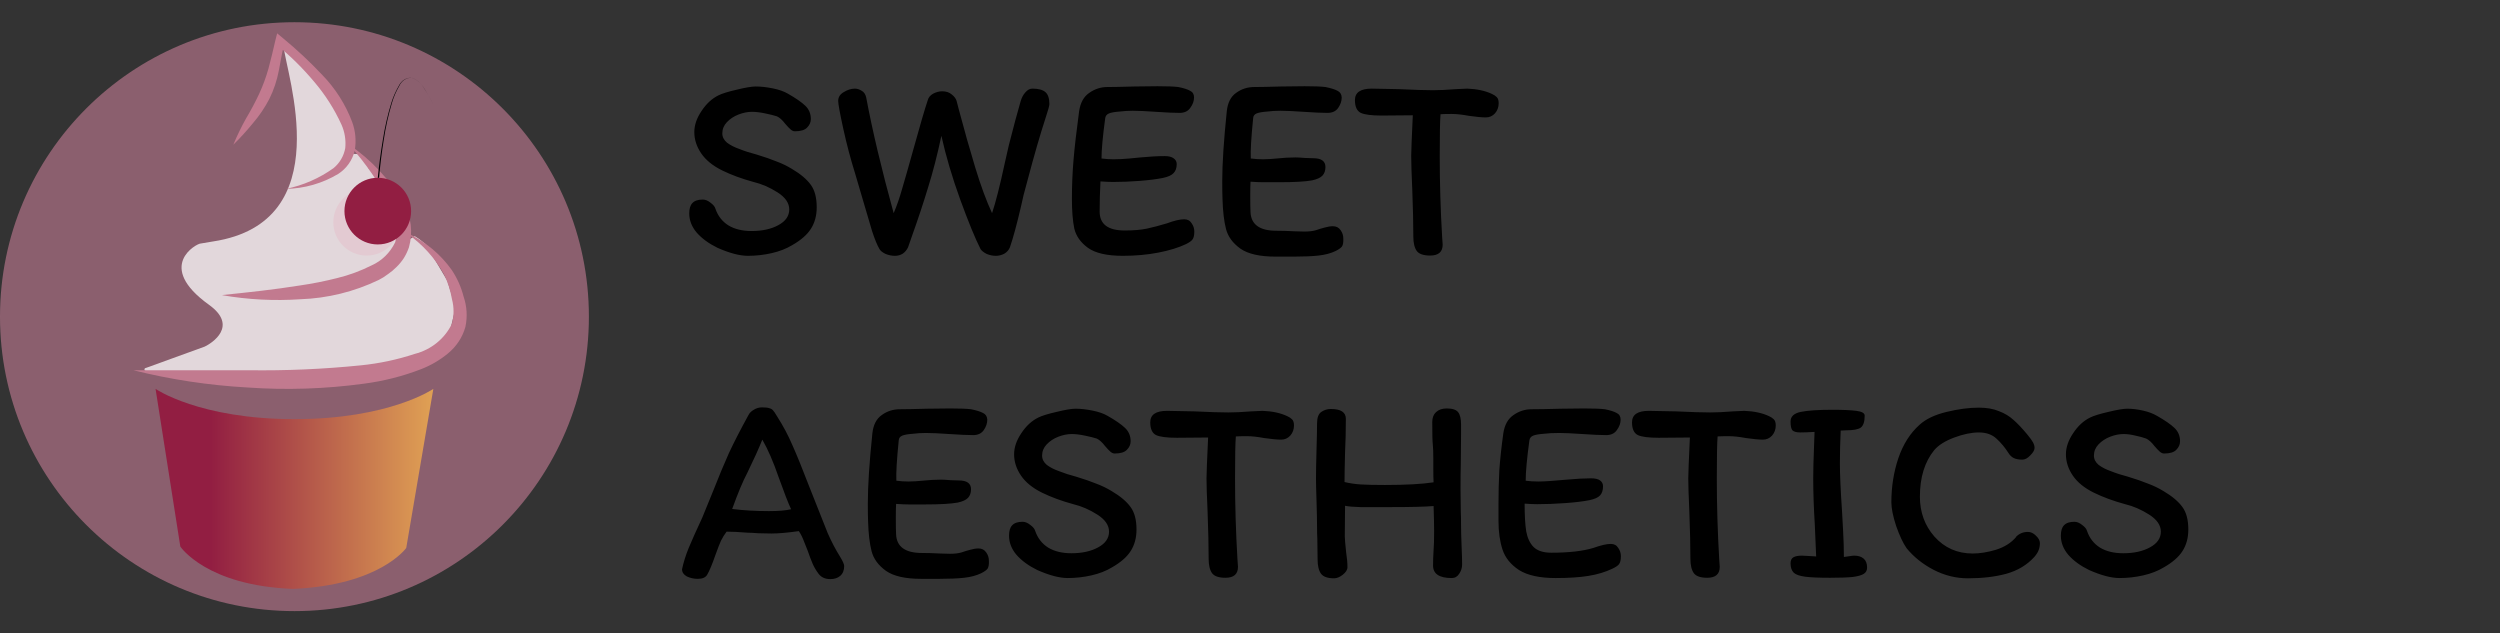 <svg width="225" height="57" viewBox="0 0 225 57" fill="none" xmlns="http://www.w3.org/2000/svg">
<rect x="0" y="0" width="225" height="57" fill="#333333" stroke="none"/>
<path d="M73.504 18.656C73.504 19.408 73.328 20.056 72.976 20.6C72.64 21.128 72.08 21.616 71.296 22.064C70.768 22.384 70.152 22.624 69.448 22.784C68.744 22.944 68.032 23.024 67.312 23.024C66.576 23.024 65.664 22.784 64.576 22.304C63.792 21.92 63.168 21.464 62.704 20.936C62.256 20.408 62.032 19.832 62.032 19.208C62.032 18.776 62.128 18.464 62.32 18.272C62.512 18.064 62.824 17.96 63.256 17.96C63.48 17.96 63.712 18.056 63.952 18.248C64.192 18.424 64.336 18.6 64.384 18.776C64.608 19.432 65 19.936 65.56 20.288C66.12 20.624 66.816 20.792 67.648 20.792C68.608 20.792 69.408 20.616 70.048 20.264C70.704 19.912 71.032 19.44 71.032 18.848C71.032 18.272 70.68 17.76 69.976 17.312C69.272 16.864 68.552 16.552 67.816 16.376C66.76 16.088 65.824 15.744 65.008 15.344C64.16 14.928 63.528 14.416 63.112 13.808C62.696 13.2 62.488 12.56 62.488 11.888C62.488 11.264 62.704 10.632 63.136 9.992C63.568 9.336 64.08 8.864 64.672 8.576C64.992 8.416 65.536 8.248 66.304 8.072C67.088 7.88 67.656 7.784 68.008 7.784C68.472 7.784 68.984 7.84 69.544 7.952C70.104 8.064 70.56 8.224 70.912 8.432C71.616 8.832 72.136 9.192 72.472 9.512C72.808 9.832 72.976 10.232 72.976 10.712C72.976 11 72.864 11.256 72.64 11.48C72.432 11.704 72.064 11.816 71.536 11.816C71.408 11.816 71.28 11.76 71.152 11.648C71.024 11.536 70.864 11.368 70.672 11.144C70.416 10.808 70.168 10.584 69.928 10.472C69.688 10.392 69.336 10.304 68.872 10.208C68.424 10.112 68.024 10.064 67.672 10.064C67.288 10.064 66.888 10.144 66.472 10.304C66.056 10.464 65.704 10.696 65.416 11C65.144 11.288 65.008 11.624 65.008 12.008C65.008 12.328 65.152 12.608 65.44 12.848C65.744 13.072 66.104 13.256 66.52 13.4C67 13.592 67.52 13.76 68.08 13.904C68.816 14.128 69.416 14.336 69.88 14.528C70.36 14.704 70.824 14.928 71.272 15.2C72.056 15.664 72.624 16.144 72.976 16.64C73.328 17.12 73.504 17.792 73.504 18.656ZM91.853 9.128C91.949 8.792 92.093 8.52 92.285 8.312C92.477 8.088 92.685 7.976 92.909 7.976C93.453 7.976 93.845 8.08 94.085 8.288C94.325 8.496 94.445 8.856 94.445 9.368C94.445 9.512 94.333 9.92 94.109 10.592C93.613 12.112 93.069 13.992 92.477 16.232C92.333 16.744 92.213 17.192 92.117 17.576C92.037 17.96 91.965 18.28 91.901 18.536C91.517 20.184 91.181 21.424 90.893 22.256C90.797 22.496 90.629 22.688 90.389 22.832C90.149 22.96 89.893 23.024 89.621 23.024C89.349 23.024 89.077 22.968 88.805 22.856C88.549 22.728 88.365 22.584 88.253 22.424C87.773 21.48 87.165 20 86.429 17.984C85.693 15.952 85.125 14.032 84.725 12.224C84.357 13.952 83.957 15.504 83.525 16.88C83.109 18.256 82.629 19.704 82.085 21.224C82.021 21.416 81.957 21.6 81.893 21.776C81.829 21.936 81.773 22.096 81.725 22.256C81.613 22.496 81.453 22.688 81.245 22.832C81.037 22.96 80.805 23.024 80.549 23.024C80.261 23.024 79.981 22.968 79.709 22.856C79.437 22.728 79.253 22.584 79.157 22.424C78.949 22.072 78.725 21.528 78.485 20.792C78.261 20.056 77.957 19.024 77.573 17.696L76.973 15.656C76.557 14.328 76.197 12.968 75.893 11.576C75.589 10.184 75.437 9.352 75.437 9.08C75.437 8.744 75.605 8.48 75.941 8.288C76.277 8.08 76.613 7.976 76.949 7.976C77.141 7.976 77.341 8.04 77.549 8.168C77.757 8.28 77.893 8.48 77.957 8.768C78.517 11.76 79.341 15.232 80.429 19.184C80.701 18.56 80.957 17.824 81.197 16.976C81.453 16.112 81.797 14.904 82.229 13.352C82.789 11.32 83.213 9.872 83.501 9.008C83.565 8.768 83.725 8.576 83.981 8.432C84.253 8.288 84.525 8.216 84.797 8.216C85.149 8.216 85.437 8.312 85.661 8.504C85.885 8.68 86.029 8.872 86.093 9.08L86.285 9.824C86.781 11.696 87.277 13.448 87.773 15.08C88.269 16.712 88.773 18.08 89.285 19.184C89.605 18.24 89.989 16.728 90.437 14.648L90.797 13.064C91.229 11.368 91.581 10.056 91.853 9.128ZM106.576 19.736C106.88 19.736 107.104 19.856 107.248 20.096C107.408 20.32 107.488 20.568 107.488 20.84C107.488 21.176 107.432 21.416 107.32 21.56C107.224 21.688 107.032 21.824 106.744 21.968C106.072 22.288 105.24 22.544 104.248 22.736C103.256 22.928 102.192 23.024 101.056 23.024C99.632 23.024 98.584 22.784 97.912 22.304C97.256 21.824 96.848 21.248 96.688 20.576C96.544 19.888 96.472 18.992 96.472 17.888C96.472 16.704 96.52 15.544 96.616 14.408C96.712 13.256 96.88 11.792 97.12 10.016C97.232 9.248 97.536 8.696 98.032 8.36C98.528 8.008 99.072 7.832 99.664 7.832C100.16 7.832 100.968 7.816 102.088 7.784L104.176 7.76C105.04 7.76 105.664 7.784 106.048 7.832C106.528 7.928 106.88 8.04 107.104 8.168C107.344 8.28 107.464 8.48 107.464 8.768C107.464 9.088 107.352 9.4 107.128 9.704C106.92 10.008 106.6 10.16 106.168 10.16C105.672 10.16 104.96 10.128 104.032 10.064C103.104 10 102.408 9.968 101.944 9.968C101.544 9.968 101.152 9.992 100.768 10.04C100.32 10.072 100 10.128 99.808 10.208C99.616 10.288 99.504 10.424 99.472 10.616C99.248 12.264 99.136 13.48 99.136 14.264C99.504 14.312 99.864 14.336 100.216 14.336C100.664 14.336 101.144 14.312 101.656 14.264C102.168 14.216 102.496 14.184 102.64 14.168C103.488 14.088 104.216 14.048 104.824 14.048C105.176 14.048 105.44 14.112 105.616 14.24C105.808 14.368 105.904 14.544 105.904 14.768C105.904 15.12 105.808 15.392 105.616 15.584C105.44 15.776 105.12 15.92 104.656 16.016C104.096 16.128 103.4 16.216 102.568 16.28C101.752 16.344 100.952 16.376 100.168 16.376C99.896 16.376 99.52 16.36 99.04 16.328C98.992 17.304 98.968 18.208 98.968 19.04C98.968 20.176 99.72 20.744 101.224 20.744C102.024 20.744 102.688 20.688 103.216 20.576C103.744 20.464 104.352 20.304 105.04 20.096C105.68 19.856 106.192 19.736 106.576 19.736ZM120.898 21.464C120.914 21.8 120.874 22.04 120.778 22.184C120.682 22.312 120.49 22.448 120.202 22.592C119.77 22.8 119.258 22.936 118.666 23C118.09 23.064 117.346 23.096 116.434 23.096H114.802C113.378 23.096 112.322 22.856 111.634 22.376C110.946 21.88 110.514 21.288 110.338 20.6C110.162 19.912 110.058 19.024 110.026 17.936C110.01 17.568 110.002 17.024 110.002 16.304C110.002 14.736 110.138 12.64 110.41 10.016C110.49 9.248 110.77 8.696 111.25 8.36C111.73 8.008 112.274 7.832 112.882 7.832C113.378 7.832 114.186 7.816 115.306 7.784L117.418 7.76C118.282 7.76 118.906 7.784 119.29 7.832C119.77 7.928 120.13 8.04 120.37 8.168C120.61 8.28 120.738 8.48 120.754 8.768C120.754 9.088 120.65 9.4 120.442 9.704C120.234 10.008 119.914 10.16 119.482 10.16C118.986 10.16 118.274 10.128 117.346 10.064C116.418 10 115.714 9.968 115.234 9.968C114.802 9.968 114.41 9.992 114.058 10.04C113.61 10.072 113.29 10.128 113.098 10.208C112.906 10.288 112.802 10.424 112.786 10.616C112.61 12.36 112.538 13.576 112.57 14.264C112.938 14.312 113.306 14.336 113.674 14.336C114.042 14.336 114.546 14.304 115.186 14.24C115.346 14.224 115.546 14.208 115.786 14.192C116.026 14.176 116.298 14.168 116.602 14.168C116.778 14.168 117.058 14.184 117.442 14.216L118.186 14.24C118.922 14.24 119.29 14.504 119.29 15.032C119.29 15.352 119.202 15.608 119.026 15.8C118.85 15.992 118.538 16.136 118.09 16.232C117.482 16.344 116.498 16.4 115.138 16.4H113.674C113.37 16.4 112.994 16.384 112.546 16.352C112.53 16.64 112.522 17.056 112.522 17.6C112.522 18.304 112.53 18.8 112.546 19.088C112.594 20.208 113.37 20.768 114.874 20.768C115.386 20.768 115.93 20.784 116.506 20.816L117.394 20.84C117.81 20.84 118.154 20.8 118.426 20.72C118.698 20.624 118.962 20.544 119.218 20.48C119.49 20.4 119.738 20.36 119.962 20.36C120.266 20.36 120.498 20.48 120.658 20.72C120.818 20.944 120.898 21.192 120.898 21.464ZM121.944 9.008C121.944 8.32 122.448 7.976 123.456 7.976C123.888 7.976 124.712 7.992 125.928 8.024C127.272 8.088 128.288 8.12 128.976 8.12C129.536 8.12 130.216 8.088 131.016 8.024C131.56 7.992 131.904 7.976 132.048 7.976C132.928 8.008 133.672 8.168 134.28 8.456C134.456 8.536 134.6 8.632 134.712 8.744C134.824 8.856 134.88 9.04 134.88 9.296C134.88 9.648 134.768 9.952 134.544 10.208C134.32 10.448 134.048 10.568 133.728 10.568C133.376 10.568 132.864 10.52 132.192 10.424C131.6 10.312 131.08 10.256 130.632 10.256C130.2 10.256 129.872 10.264 129.648 10.28C129.6 10.808 129.576 12.072 129.576 14.072C129.576 16.456 129.648 18.872 129.792 21.32L129.84 22.016C129.84 22.672 129.464 23 128.712 23C128.12 23 127.72 22.864 127.512 22.592C127.304 22.304 127.2 21.872 127.2 21.296C127.2 20.16 127.168 18.744 127.104 17.048C127.04 15.64 127.008 14.64 127.008 14.048C127.008 13.648 127.056 12.424 127.152 10.376L124.344 10.4C123.448 10.4 122.824 10.32 122.472 10.16C122.12 9.984 121.944 9.6 121.944 9.008ZM73.672 51.64C73.464 51.368 73.288 51.072 73.144 50.752C73 50.416 72.848 50.016 72.688 49.552C72.656 49.472 72.56 49.232 72.4 48.832C72.256 48.432 72.088 48.088 71.896 47.8C70.888 47.944 70.064 48.016 69.424 48.016C69.072 48.016 68.68 48.008 68.248 47.992C67.832 47.96 67.52 47.944 67.312 47.944C66.512 47.88 65.872 47.848 65.392 47.848C65.2 48.104 65.032 48.376 64.888 48.664C64.76 48.952 64.592 49.384 64.384 49.96C64.096 50.792 63.848 51.384 63.64 51.736C63.496 51.976 63.216 52.096 62.8 52.096C62.448 52.096 62.12 52.024 61.816 51.88C61.528 51.72 61.384 51.504 61.384 51.232C61.512 50.624 61.712 49.984 61.984 49.312C62.272 48.624 62.68 47.712 63.208 46.576L64.168 44.224C64.696 42.88 65.176 41.728 65.608 40.768C66.056 39.808 66.64 38.672 67.36 37.36C67.456 37.168 67.616 37.008 67.84 36.88C68.064 36.736 68.312 36.664 68.584 36.664C68.888 36.664 69.104 36.688 69.232 36.736C69.376 36.768 69.488 36.832 69.568 36.928C69.648 37.008 69.768 37.184 69.928 37.456C70.472 38.304 70.936 39.176 71.32 40.072C71.72 40.968 72.224 42.208 72.832 43.792L73.336 45.064C73.784 46.216 74.168 47.184 74.488 47.968C74.824 48.736 75.192 49.44 75.592 50.08C75.848 50.496 75.976 50.784 75.976 50.944C75.976 51.328 75.856 51.624 75.616 51.832C75.392 52.024 75.096 52.12 74.728 52.12C74.264 52.12 73.912 51.96 73.672 51.64ZM71.2 45.832C70.944 45.288 70.576 44.344 70.096 43C69.6 41.56 69.104 40.416 68.608 39.568C68.304 40.336 67.856 41.328 67.264 42.544C66.864 43.296 66.408 44.384 65.896 45.808C66.92 45.936 68.024 46 69.208 46C70.056 46 70.72 45.944 71.2 45.832ZM89 50.464C89.016 50.8 88.976 51.04 88.88 51.184C88.784 51.312 88.592 51.448 88.304 51.592C87.872 51.8 87.36 51.936 86.768 52C86.192 52.064 85.448 52.096 84.536 52.096H82.904C81.48 52.096 80.424 51.856 79.736 51.376C79.048 50.88 78.616 50.288 78.44 49.6C78.264 48.912 78.16 48.024 78.128 46.936C78.112 46.568 78.104 46.024 78.104 45.304C78.104 43.736 78.24 41.64 78.512 39.016C78.592 38.248 78.872 37.696 79.352 37.36C79.832 37.008 80.376 36.832 80.984 36.832C81.48 36.832 82.288 36.816 83.408 36.784L85.52 36.76C86.384 36.76 87.008 36.784 87.392 36.832C87.872 36.928 88.232 37.04 88.472 37.168C88.712 37.28 88.84 37.48 88.856 37.768C88.856 38.088 88.752 38.4 88.544 38.704C88.336 39.008 88.016 39.16 87.584 39.16C87.088 39.16 86.376 39.128 85.448 39.064C84.52 39 83.816 38.968 83.336 38.968C82.904 38.968 82.512 38.992 82.16 39.04C81.712 39.072 81.392 39.128 81.2 39.208C81.008 39.288 80.904 39.424 80.888 39.616C80.712 41.36 80.64 42.576 80.672 43.264C81.04 43.312 81.408 43.336 81.776 43.336C82.144 43.336 82.648 43.304 83.288 43.24C83.448 43.224 83.648 43.208 83.888 43.192C84.128 43.176 84.4 43.168 84.704 43.168C84.88 43.168 85.16 43.184 85.544 43.216L86.288 43.24C87.024 43.24 87.392 43.504 87.392 44.032C87.392 44.352 87.304 44.608 87.128 44.8C86.952 44.992 86.64 45.136 86.192 45.232C85.584 45.344 84.6 45.4 83.24 45.4H81.776C81.472 45.4 81.096 45.384 80.648 45.352C80.632 45.64 80.624 46.056 80.624 46.6C80.624 47.304 80.632 47.8 80.648 48.088C80.696 49.208 81.472 49.768 82.976 49.768C83.488 49.768 84.032 49.784 84.608 49.816L85.496 49.84C85.912 49.84 86.256 49.8 86.528 49.72C86.8 49.624 87.064 49.544 87.32 49.48C87.592 49.4 87.84 49.36 88.064 49.36C88.368 49.36 88.6 49.48 88.76 49.72C88.92 49.944 89 50.192 89 50.464ZM102.285 47.656C102.285 48.408 102.109 49.056 101.757 49.6C101.421 50.128 100.861 50.616 100.077 51.064C99.549 51.384 98.933 51.624 98.229 51.784C97.525 51.944 96.813 52.024 96.093 52.024C95.357 52.024 94.445 51.784 93.357 51.304C92.573 50.92 91.949 50.464 91.485 49.936C91.037 49.408 90.813 48.832 90.813 48.208C90.813 47.776 90.909 47.464 91.101 47.272C91.293 47.064 91.605 46.96 92.037 46.96C92.261 46.96 92.493 47.056 92.733 47.248C92.973 47.424 93.117 47.6 93.165 47.776C93.389 48.432 93.781 48.936 94.341 49.288C94.901 49.624 95.597 49.792 96.429 49.792C97.389 49.792 98.189 49.616 98.829 49.264C99.485 48.912 99.813 48.44 99.813 47.848C99.813 47.272 99.461 46.76 98.757 46.312C98.053 45.864 97.333 45.552 96.597 45.376C95.541 45.088 94.605 44.744 93.789 44.344C92.941 43.928 92.309 43.416 91.893 42.808C91.477 42.2 91.269 41.56 91.269 40.888C91.269 40.264 91.485 39.632 91.917 38.992C92.349 38.336 92.861 37.864 93.453 37.576C93.773 37.416 94.317 37.248 95.085 37.072C95.869 36.88 96.437 36.784 96.789 36.784C97.253 36.784 97.765 36.84 98.325 36.952C98.885 37.064 99.341 37.224 99.693 37.432C100.397 37.832 100.917 38.192 101.253 38.512C101.589 38.832 101.757 39.232 101.757 39.712C101.757 40 101.645 40.256 101.421 40.48C101.213 40.704 100.845 40.816 100.317 40.816C100.189 40.816 100.061 40.76 99.933 40.648C99.805 40.536 99.645 40.368 99.453 40.144C99.197 39.808 98.949 39.584 98.709 39.472C98.469 39.392 98.117 39.304 97.653 39.208C97.205 39.112 96.805 39.064 96.453 39.064C96.069 39.064 95.669 39.144 95.253 39.304C94.837 39.464 94.485 39.696 94.197 40C93.925 40.288 93.789 40.624 93.789 41.008C93.789 41.328 93.933 41.608 94.221 41.848C94.525 42.072 94.885 42.256 95.301 42.4C95.781 42.592 96.301 42.76 96.861 42.904C97.597 43.128 98.197 43.336 98.661 43.528C99.141 43.704 99.605 43.928 100.053 44.2C100.837 44.664 101.405 45.144 101.757 45.64C102.109 46.12 102.285 46.792 102.285 47.656ZM103.522 38.008C103.522 37.32 104.026 36.976 105.034 36.976C105.466 36.976 106.29 36.992 107.506 37.024C108.85 37.088 109.866 37.12 110.554 37.12C111.114 37.12 111.794 37.088 112.594 37.024C113.138 36.992 113.482 36.976 113.626 36.976C114.506 37.008 115.25 37.168 115.858 37.456C116.034 37.536 116.178 37.632 116.29 37.744C116.402 37.856 116.458 38.04 116.458 38.296C116.458 38.648 116.346 38.952 116.122 39.208C115.898 39.448 115.626 39.568 115.306 39.568C114.954 39.568 114.442 39.52 113.77 39.424C113.178 39.312 112.658 39.256 112.21 39.256C111.778 39.256 111.45 39.264 111.226 39.28C111.178 39.808 111.154 41.072 111.154 43.072C111.154 45.456 111.226 47.872 111.37 50.32L111.418 51.016C111.418 51.672 111.042 52 110.29 52C109.698 52 109.298 51.864 109.09 51.592C108.882 51.304 108.778 50.872 108.778 50.296C108.778 49.16 108.746 47.744 108.682 46.048C108.618 44.64 108.586 43.64 108.586 43.048C108.586 42.648 108.634 41.424 108.73 39.376L105.922 39.4C105.026 39.4 104.402 39.32 104.05 39.16C103.698 38.984 103.522 38.6 103.522 38.008ZM129.023 43.408C129.007 43.152 128.999 42.768 128.999 42.256V41.344C128.999 40.736 128.983 40.28 128.951 39.976C128.919 39.72 128.903 39.056 128.903 37.984C128.903 37.6 129.015 37.304 129.239 37.096C129.479 36.872 129.799 36.76 130.199 36.76C130.711 36.76 131.055 36.872 131.231 37.096C131.407 37.32 131.495 37.688 131.495 38.2V39.112L131.471 41.752C131.455 42.264 131.447 43.032 131.447 44.056L131.471 46.024C131.487 46.328 131.495 46.752 131.495 47.296C131.495 47.728 131.511 48.344 131.543 49.144C131.575 49.88 131.591 50.432 131.591 50.8C131.591 51.104 131.503 51.384 131.327 51.64C131.167 51.896 130.943 52.024 130.655 52.024C129.535 52.024 128.975 51.648 128.975 50.896C128.975 50.48 128.991 50.016 129.023 49.504C129.055 49.136 129.071 48.576 129.071 47.824C129.071 47.296 129.055 46.536 129.023 45.544C128.271 45.608 126.975 45.64 125.135 45.64C123.983 45.64 123.087 45.64 122.447 45.64C121.807 45.624 121.343 45.584 121.055 45.52L121.031 48.28C121.031 48.456 121.071 48.928 121.151 49.696C121.231 50.208 121.271 50.656 121.271 51.04C121.271 51.28 121.127 51.512 120.839 51.736C120.567 51.944 120.311 52.048 120.071 52.048C119.495 52.048 119.103 51.912 118.895 51.64C118.687 51.352 118.583 50.92 118.583 50.344L118.559 48.448C118.543 48.224 118.535 47.912 118.535 47.512C118.535 46.92 118.519 46.112 118.487 45.088C118.455 44.16 118.439 43.488 118.439 43.072C118.439 42.448 118.455 41.576 118.487 40.456C118.519 39.4 118.535 38.616 118.535 38.104C118.535 37.592 118.663 37.248 118.919 37.072C119.175 36.896 119.463 36.808 119.783 36.808C120.679 36.808 121.127 37.104 121.127 37.696C121.127 38.752 121.103 39.76 121.055 40.72C121.023 41.936 121.007 42.824 121.007 43.384C121.471 43.496 121.959 43.568 122.471 43.6C122.983 43.632 123.703 43.648 124.631 43.648C126.519 43.648 127.983 43.568 129.023 43.408ZM144.968 48.952C145.272 48.952 145.496 49.072 145.64 49.312C145.8 49.536 145.88 49.784 145.88 50.056C145.88 50.392 145.824 50.632 145.712 50.776C145.616 50.904 145.416 51.04 145.112 51.184C144.472 51.488 143.752 51.704 142.952 51.832C142.168 51.96 141.184 52.024 140 52.024C138.576 52.024 137.48 51.784 136.712 51.304C135.96 50.808 135.464 50.192 135.224 49.456C134.984 48.72 134.864 47.864 134.864 46.888V45.376C134.864 44.336 134.888 43.336 134.936 42.376C135 41.416 135.12 40.296 135.296 39.016C135.408 38.248 135.712 37.696 136.208 37.36C136.704 37.008 137.248 36.832 137.84 36.832C138.48 36.832 139.36 36.816 140.48 36.784L142.568 36.76C143.416 36.76 144.04 36.784 144.44 36.832C144.92 36.928 145.272 37.04 145.496 37.168C145.736 37.28 145.856 37.48 145.856 37.768C145.856 38.088 145.744 38.4 145.52 38.704C145.312 39.008 144.992 39.16 144.56 39.16C144.064 39.16 143.352 39.128 142.424 39.064C141.496 39 140.8 38.968 140.336 38.968C139.76 38.968 139.296 38.992 138.944 39.04C138.496 39.072 138.176 39.128 137.984 39.208C137.792 39.288 137.68 39.424 137.648 39.616C137.424 41.264 137.312 42.48 137.312 43.264C137.664 43.312 138.04 43.336 138.44 43.336C138.952 43.336 139.808 43.28 141.008 43.168C141.888 43.088 142.616 43.048 143.192 43.048C143.56 43.048 143.832 43.112 144.008 43.24C144.184 43.368 144.272 43.544 144.272 43.768C144.272 44.12 144.184 44.392 144.008 44.584C143.832 44.776 143.512 44.92 143.048 45.016C142.488 45.128 141.76 45.216 140.864 45.28C139.984 45.344 139.144 45.376 138.344 45.376C138.04 45.376 137.664 45.36 137.216 45.328C137.216 46.384 137.264 47.216 137.36 47.824C137.472 48.432 137.696 48.904 138.032 49.24C138.384 49.576 138.912 49.744 139.616 49.744C141.2 49.744 142.464 49.6 143.408 49.312C144.08 49.072 144.6 48.952 144.968 48.952ZM146.881 38.008C146.881 37.32 147.385 36.976 148.393 36.976C148.825 36.976 149.649 36.992 150.865 37.024C152.209 37.088 153.225 37.12 153.913 37.12C154.473 37.12 155.153 37.088 155.953 37.024C156.497 36.992 156.841 36.976 156.985 36.976C157.865 37.008 158.609 37.168 159.217 37.456C159.393 37.536 159.537 37.632 159.649 37.744C159.761 37.856 159.817 38.04 159.817 38.296C159.817 38.648 159.705 38.952 159.481 39.208C159.257 39.448 158.985 39.568 158.665 39.568C158.313 39.568 157.801 39.52 157.129 39.424C156.537 39.312 156.017 39.256 155.569 39.256C155.137 39.256 154.809 39.264 154.585 39.28C154.537 39.808 154.513 41.072 154.513 43.072C154.513 45.456 154.585 47.872 154.729 50.32L154.777 51.016C154.777 51.672 154.401 52 153.649 52C153.057 52 152.657 51.864 152.449 51.592C152.241 51.304 152.137 50.872 152.137 50.296C152.137 49.16 152.105 47.744 152.041 46.048C151.977 44.64 151.945 43.64 151.945 43.048C151.945 42.648 151.993 41.424 152.089 39.376L149.281 39.4C148.385 39.4 147.761 39.32 147.409 39.16C147.057 38.984 146.881 38.6 146.881 38.008ZM165.662 38.752C165.614 39.776 165.59 40.76 165.59 41.704C165.59 42.68 165.654 44.112 165.782 46C165.798 46.288 165.83 46.872 165.878 47.752C165.926 48.616 165.95 49.408 165.95 50.128C166.11 50.112 166.278 50.088 166.454 50.056C166.646 50.024 166.79 50.008 166.886 50.008C167.238 50.008 167.518 50.096 167.726 50.272C167.934 50.448 168.038 50.72 168.038 51.088C168.038 51.328 167.942 51.512 167.75 51.64C167.558 51.768 167.222 51.864 166.742 51.928C166.278 51.976 165.598 52 164.702 52C163.71 52 162.966 51.968 162.47 51.904C161.974 51.84 161.63 51.72 161.438 51.544C161.246 51.352 161.15 51.072 161.15 50.704C161.15 50.432 161.238 50.248 161.414 50.152C161.59 50.056 161.838 50.008 162.158 50.008L162.662 50.032L163.454 50.08L163.334 47.248C163.238 45.712 163.19 44.304 163.19 43.024C163.19 42.336 163.214 41.392 163.262 40.192L163.31 38.872C162.766 38.904 162.342 38.92 162.038 38.92C161.686 38.92 161.446 38.856 161.318 38.728C161.206 38.6 161.15 38.336 161.15 37.936C161.15 37.488 161.454 37.2 162.062 37.072C162.686 36.944 163.63 36.88 164.894 36.88C165.87 36.88 166.598 36.912 167.078 36.976C167.574 37.04 167.822 37.184 167.822 37.408C167.822 37.952 167.702 38.312 167.462 38.488C167.238 38.648 166.798 38.728 166.142 38.728L165.662 38.752ZM182.463 39.112C182.703 39.4 182.871 39.632 182.967 39.808C183.063 39.984 183.111 40.152 183.111 40.312C183.111 40.504 182.983 40.728 182.727 40.984C182.487 41.24 182.247 41.368 182.007 41.368C181.687 41.368 181.431 41.32 181.239 41.224C181.047 41.128 180.887 40.976 180.759 40.768C180.455 40.288 180.103 39.864 179.703 39.496C179.303 39.112 178.767 38.92 178.095 38.92C177.439 38.92 176.703 39.072 175.887 39.376C175.071 39.68 174.471 40.056 174.087 40.504C173.223 41.56 172.791 42.96 172.791 44.704C172.791 46.096 173.223 47.288 174.087 48.28C174.999 49.304 176.151 49.816 177.543 49.816C178.183 49.816 178.879 49.704 179.631 49.48C180.399 49.24 181.007 48.856 181.455 48.328H181.431C181.719 48.024 182.079 47.872 182.511 47.872C182.767 47.872 183.007 47.984 183.231 48.208C183.471 48.432 183.591 48.656 183.591 48.88C183.591 49.12 183.551 49.336 183.471 49.528C183.407 49.704 183.279 49.904 183.087 50.128C182.431 50.848 181.591 51.352 180.567 51.64C179.559 51.912 178.407 52.048 177.111 52.048C176.039 52.048 175.007 51.792 174.015 51.28C173.039 50.768 172.231 50.12 171.591 49.336C171.271 48.872 170.959 48.208 170.655 47.344C170.367 46.464 170.223 45.752 170.223 45.208C170.223 43.816 170.431 42.496 170.847 41.248C171.279 39.984 171.919 38.976 172.767 38.224C173.327 37.712 174.135 37.328 175.191 37.072C176.247 36.816 177.215 36.688 178.095 36.688C178.799 36.688 179.399 36.792 179.895 37C180.407 37.192 180.847 37.456 181.215 37.792C181.583 38.112 181.999 38.552 182.463 39.112ZM196.949 47.656C196.949 48.408 196.773 49.056 196.421 49.6C196.085 50.128 195.525 50.616 194.741 51.064C194.213 51.384 193.597 51.624 192.893 51.784C192.189 51.944 191.477 52.024 190.757 52.024C190.021 52.024 189.109 51.784 188.021 51.304C187.237 50.92 186.613 50.464 186.149 49.936C185.701 49.408 185.477 48.832 185.477 48.208C185.477 47.776 185.573 47.464 185.765 47.272C185.957 47.064 186.269 46.96 186.701 46.96C186.925 46.96 187.157 47.056 187.397 47.248C187.637 47.424 187.781 47.6 187.829 47.776C188.053 48.432 188.445 48.936 189.005 49.288C189.565 49.624 190.261 49.792 191.093 49.792C192.053 49.792 192.853 49.616 193.493 49.264C194.149 48.912 194.477 48.44 194.477 47.848C194.477 47.272 194.125 46.76 193.421 46.312C192.717 45.864 191.997 45.552 191.261 45.376C190.205 45.088 189.269 44.744 188.453 44.344C187.605 43.928 186.973 43.416 186.557 42.808C186.141 42.2 185.933 41.56 185.933 40.888C185.933 40.264 186.149 39.632 186.581 38.992C187.013 38.336 187.525 37.864 188.117 37.576C188.437 37.416 188.981 37.248 189.749 37.072C190.533 36.88 191.101 36.784 191.453 36.784C191.901 36.784 192.373 36.84 192.869 36.952C193.365 37.064 193.789 37.224 194.141 37.432C194.845 37.832 195.365 38.192 195.701 38.512C196.037 38.832 196.205 39.232 196.205 39.712C196.205 40 196.093 40.256 195.869 40.48C195.661 40.704 195.293 40.816 194.765 40.816C194.637 40.816 194.509 40.76 194.381 40.648C194.253 40.536 194.093 40.368 193.901 40.144C193.645 39.808 193.397 39.584 193.157 39.472C192.901 39.376 192.581 39.288 192.197 39.208C191.813 39.112 191.453 39.064 191.117 39.064C190.733 39.064 190.333 39.144 189.917 39.304C189.501 39.464 189.149 39.696 188.861 40C188.589 40.288 188.453 40.624 188.453 41.008C188.453 41.328 188.597 41.608 188.885 41.848C189.189 42.072 189.549 42.256 189.965 42.4C190.445 42.592 190.965 42.76 191.525 42.904C192.261 43.128 192.861 43.336 193.325 43.528C193.805 43.704 194.269 43.928 194.717 44.2C195.501 44.664 196.069 45.144 196.421 45.64C196.773 46.12 196.949 46.792 196.949 47.656Z" fill="black"/>
<path opacity="0.75" d="M26.5 55C41.136 55 53 43.136 53 28.5C53 13.864 41.136 2 26.5 2C11.864 2 0 13.864 0 28.5C0 43.136 11.864 55 26.5 55Z" fill="#C67D97" fill-opacity="0.8"/>
<path opacity="0.8" d="M33 23C34.657 23 36 21.657 36 20C36 18.343 34.657 17 33 17C31.343 17 30 18.343 30 20C30 21.657 31.343 23 33 23Z" fill="#921E42"/>
<path opacity="0.75" d="M25.524 4.161C25.736 6.642 30.564 19.999 19.172 21.731L18.039 21.921C17.711 21.921 13.942 23.938 18.812 27.433C21.48 29.354 19.066 30.885 18.431 31.191L13.138 33.113C13.101 33.113 13.066 33.127 13.04 33.153C13.014 33.179 13 33.214 13 33.25C13 33.287 13.014 33.322 13.04 33.347C13.066 33.373 13.101 33.388 13.138 33.388L16.652 33.715L21.798 34H26.456L31.749 33.662L37.625 32.289H37.688L40.282 30.494C40.312 30.474 40.334 30.444 40.346 30.41L40.992 27.728C40.997 27.718 41 27.708 41 27.697C41 27.685 40.997 27.674 40.992 27.665L40.272 25.289L38.313 21.984C38.313 21.984 37.741 21.52 37.72 21.509L37.328 21.256C37.328 21.256 36.64 21.678 36.63 21.646L35.984 19.598L34.597 17.085L33.306 15.174H33.189L32.808 14.34L32.617 14.118L32.215 13.865C32.215 13.865 31.548 13.865 31.548 13.78L31.665 12.545C31.67 12.52 31.67 12.495 31.665 12.471L30.119 9.081L28.573 7.012L26.456 4.488L25.778 4.045C25.757 4.023 25.729 4.008 25.699 4.003C25.669 3.997 25.638 4.001 25.61 4.013C25.582 4.026 25.559 4.047 25.544 4.074C25.528 4.1 25.521 4.131 25.524 4.161Z" fill="white"/>
<path d="M39 35L36.561 49.317C36.561 49.317 34.196 52.669 26.373 53C18.561 52.712 16.228 49.189 16.228 49.189L14 35C14 35 17.938 37.722 26.5 37.722C35.062 37.722 39 35 39 35Z" fill="url(#paint0_linear)"/>
<path d="M36.71 21C38.298 21.755 39.658 22.892 40.658 24.301C41.149 25.037 41.509 25.847 41.724 26.698C42.026 27.576 42.081 28.517 41.885 29.423C41.624 30.358 41.073 31.194 40.306 31.819C39.592 32.407 38.785 32.879 37.916 33.218C36.251 33.863 34.509 34.305 32.73 34.534C29.267 35.006 25.762 35.12 22.274 34.874C18.805 34.681 15.364 34.161 12 33.321C15.478 33.321 18.903 33.321 22.328 33.321C25.723 33.37 29.119 33.222 32.496 32.878C34.142 32.712 35.763 32.367 37.329 31.85C38.061 31.662 38.742 31.321 39.321 30.849C39.9 30.378 40.364 29.789 40.679 29.125C40.867 28.406 40.867 27.653 40.679 26.934C40.545 26.152 40.301 25.39 39.953 24.672C39.15 23.23 38.019 21.982 36.646 21.021L36.71 21Z" fill="#C27A8F"/>
<path d="M20.05 26.548C22.384 26.308 24.698 26.059 26.972 25.695C28.102 25.532 29.224 25.31 30.332 25.03C31.407 24.77 32.449 24.386 33.441 23.886C34.365 23.476 35.118 22.739 35.564 21.806C35.855 20.805 35.765 19.726 35.312 18.791C34.284 16.674 32.962 14.723 31.389 13C33.397 14.361 35.084 16.169 36.328 18.292C36.666 18.887 36.882 19.548 36.964 20.233C37.045 20.918 36.99 21.612 36.801 22.274C36.682 22.613 36.526 22.938 36.338 23.241C36.147 23.533 35.924 23.802 35.674 24.042C35.441 24.279 35.185 24.492 34.91 24.676C34.652 24.876 34.375 25.05 34.085 25.196C31.874 26.257 29.479 26.847 27.042 26.932C24.689 27.092 22.326 26.97 20 26.568L20.05 26.548Z" fill="#C27A8F"/>
<path d="M21 13.023C21.333 12.216 21.713 11.431 22.139 10.67C22.569 9.952 22.964 9.212 23.32 8.454C23.662 7.715 23.944 6.949 24.164 6.165C24.385 5.342 24.586 4.498 24.776 3.665L24.944 3L25.451 3.422C26.709 4.456 27.899 5.57 29.015 6.756C30.188 7.964 31.099 9.4 31.694 10.976C31.997 11.799 32.077 12.687 31.926 13.55C31.719 14.421 31.182 15.178 30.428 15.66C29.008 16.508 27.39 16.97 25.735 17C27.278 16.685 28.736 16.048 30.017 15.133C30.573 14.677 30.947 14.037 31.072 13.329C31.145 12.608 31.029 11.88 30.734 11.219C30.094 9.815 29.26 8.508 28.256 7.336C27.253 6.141 26.141 5.043 24.934 4.055L25.588 3.823C25.408 4.667 25.25 5.5 25.092 6.365C24.924 7.248 24.637 8.103 24.238 8.908C23.829 9.695 23.33 10.431 22.751 11.102C22.203 11.775 21.619 12.416 21 13.023Z" fill="#C27A8F"/>
<path d="M34 22C35.657 22 37 20.657 37 19C37 17.343 35.657 16 34 16C32.343 16 31 17.343 31 19C31 20.657 32.343 22 34 22Z" fill="#921E42"/>
<path d="M34 16C34.109 14.89 34.264 13.725 34.455 12.592C34.632 11.458 34.887 10.344 35.218 9.262C35.385 8.723 35.608 8.211 35.882 7.742C36.003 7.492 36.181 7.289 36.393 7.159C36.606 7.029 36.845 6.977 37.082 7.009C37.541 7.166 37.938 7.521 38.2 8.008C38.501 8.452 38.768 8.927 39 9.429C38.766 8.932 38.502 8.457 38.209 8.008C37.938 7.522 37.536 7.168 37.073 7.009C36.841 6.985 36.609 7.043 36.404 7.177C36.199 7.311 36.03 7.515 35.918 7.764C35.648 8.229 35.431 8.737 35.273 9.273C34.951 10.356 34.704 11.47 34.536 12.603C34.355 13.713 34.218 14.823 34.118 16H34Z" fill="black"/>
<defs>
<linearGradient id="paint0_linear" x1="39" y1="44" x2="14" y2="44" gradientUnits="userSpaceOnUse">
<stop stop-color="#E0A154"/>
<stop offset="0.801" stop-color="#921E42"/>
</linearGradient>
</defs>
</svg>
